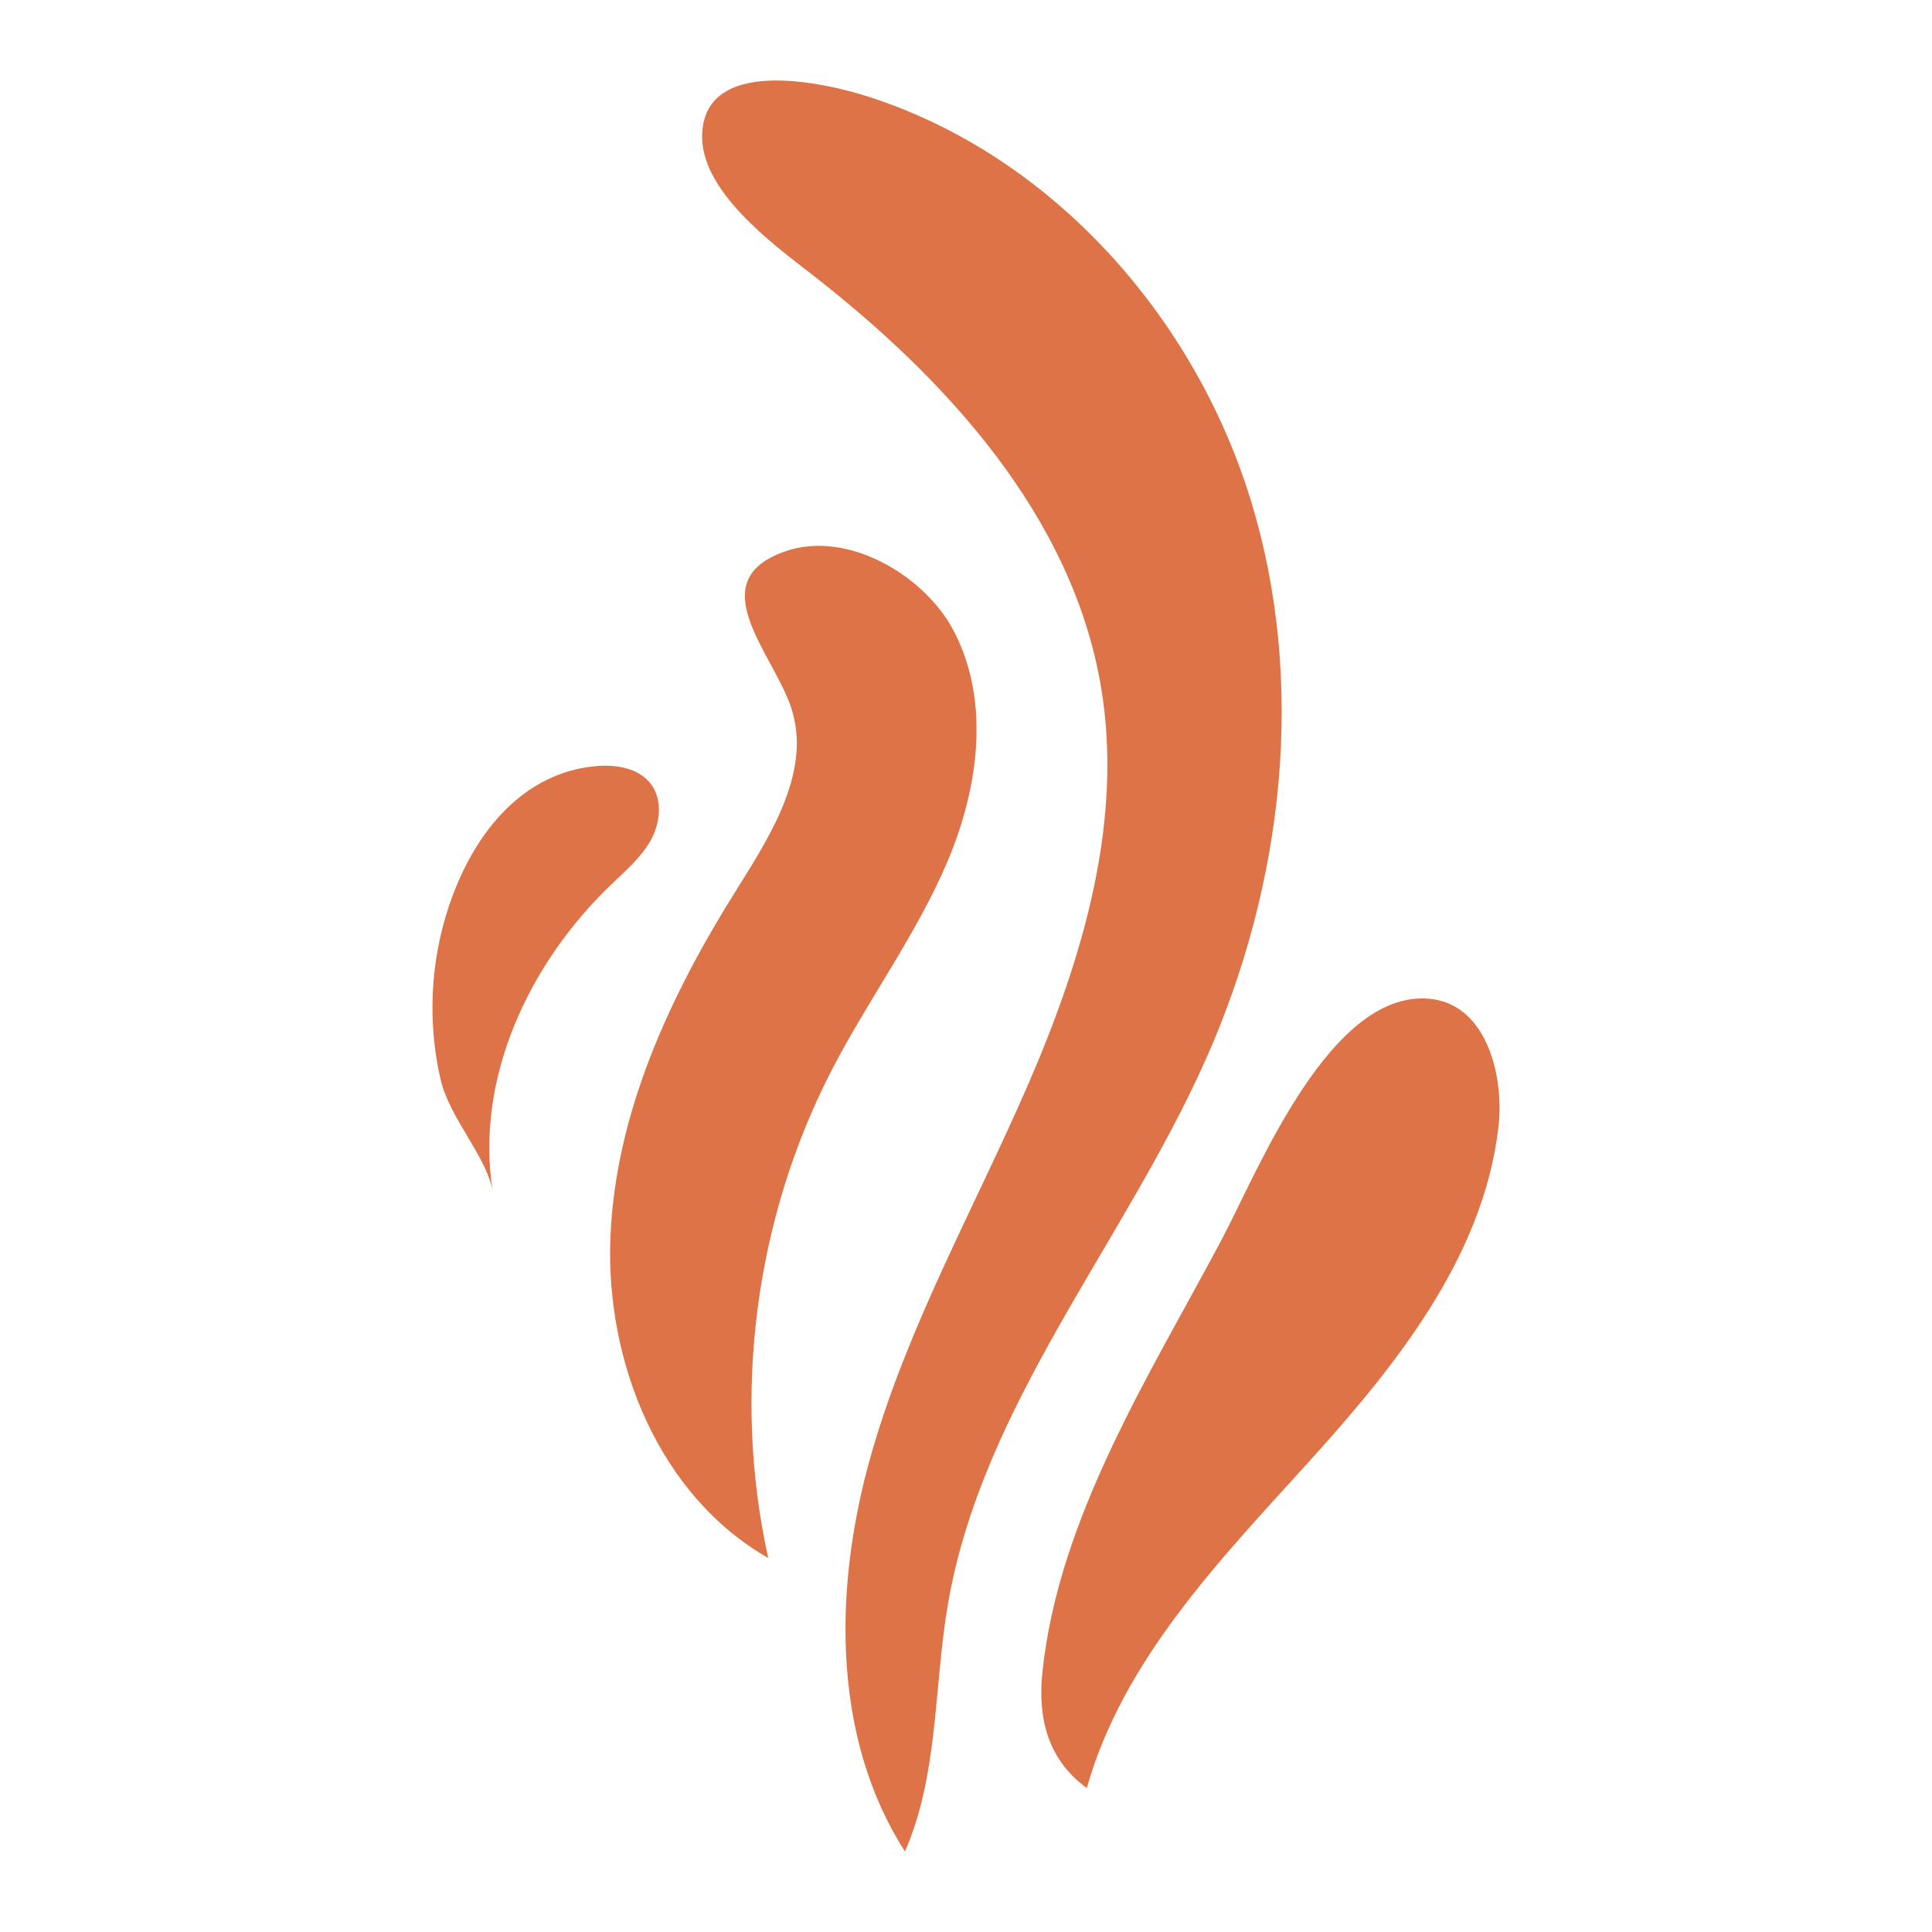 <svg version="1.1" id="Capa_1" xmlns="http://www.w3.org/2000/svg" xmlns:xlink="http://www.w3.org/1999/xlink" x="0px" y="0px" viewBox="0 0 1200 1200" enable-background="new 0 0 1200 1200" xml:space="preserve">
<g>
	<path fill="#494949" d="M525.187,1017.358c-0.612-37.69,5.258-76.027,15.421-112.161c22.858-81.266,65.069-155.501,98.567-232.99&#10;&#9;&#9;c33.498-77.489,58.711-162.426,44.661-245.668C666.02,320.99,588.16,235.517,503.584,169.906&#10;&#9;&#9;c-24.035-18.646-69.086-51.801-67.46-86.953c2.183-47.202,72.748-32.87,104.491-22.513&#10;&#9;&#9;c113.163,36.921,200.983,135.964,236.094,249.702s20.554,239.624-27.972,348.317c-51.039,114.321-138.761,214.469-159.944,337.862&#10;&#9;&#9;c-8.831,51.444-5.781,105.864-26.715,153.679C536.827,1110.497,525.951,1064.432,525.187,1017.358z" style="fill: rgb(221, 115, 70);"/>
	<path fill="#494949" d="M477.16,967.696c-67.502-38.531-101.09-121.21-98.032-198.875s37.236-150.87,78.63-216.656&#10;&#9;&#9;c21.542-34.236,46.294-73.747,33.788-112.211c-11.033-33.935-56.799-79.041-3.854-97.495&#10;&#9;&#9;c38.744-13.504,86.217,14.952,104.238,48.566c23.416,43.68,16.02,98.048-3.277,143.697c-19.298,45.649-49.307,85.903-72.043,129.94&#10;&#9;&#9;C468.928,757.018,454.712,866.211,477.16,967.696z" style="fill: rgb(221, 115, 70);"/>
	<path fill="#494949" d="M647.439,1038.791c9.993-96.518,67.021-185.268,111.549-269.203&#10;&#9;&#9;c22.433-42.285,68.106-157.918,131.216-148.931c32.854,4.678,44.374,47.045,40.44,79.996&#10;&#9;&#9;c-9.68,81.073-64.523,148.738-119.405,209.192c-54.881,60.453-114.074,122.135-136.194,200.727&#10;&#9;&#9;C650.226,1092.646,644.606,1066.151,647.439,1038.791z" style="fill: rgb(221, 115, 70);"/>
	<path fill="#494949" d="M306.078,740.247c-3.399-21.23-26.828-45.801-32.329-69.381c-6.3-27-6.781-55.468-1.545-82.687&#10;&#9;&#9;c9.746-50.667,41.069-107.208,98.039-112.342c12.412-1.118,26.476,1.185,34.011,11.111c7.436,9.796,5.933,24.102-0.02,34.864&#10;&#9;&#9;c-5.953,10.762-15.546,18.933-24.438,27.43C328.467,598.285,294.855,670.149,306.078,740.247z" style="fill: rgb(221, 115, 70);"/>
</g>
</svg>